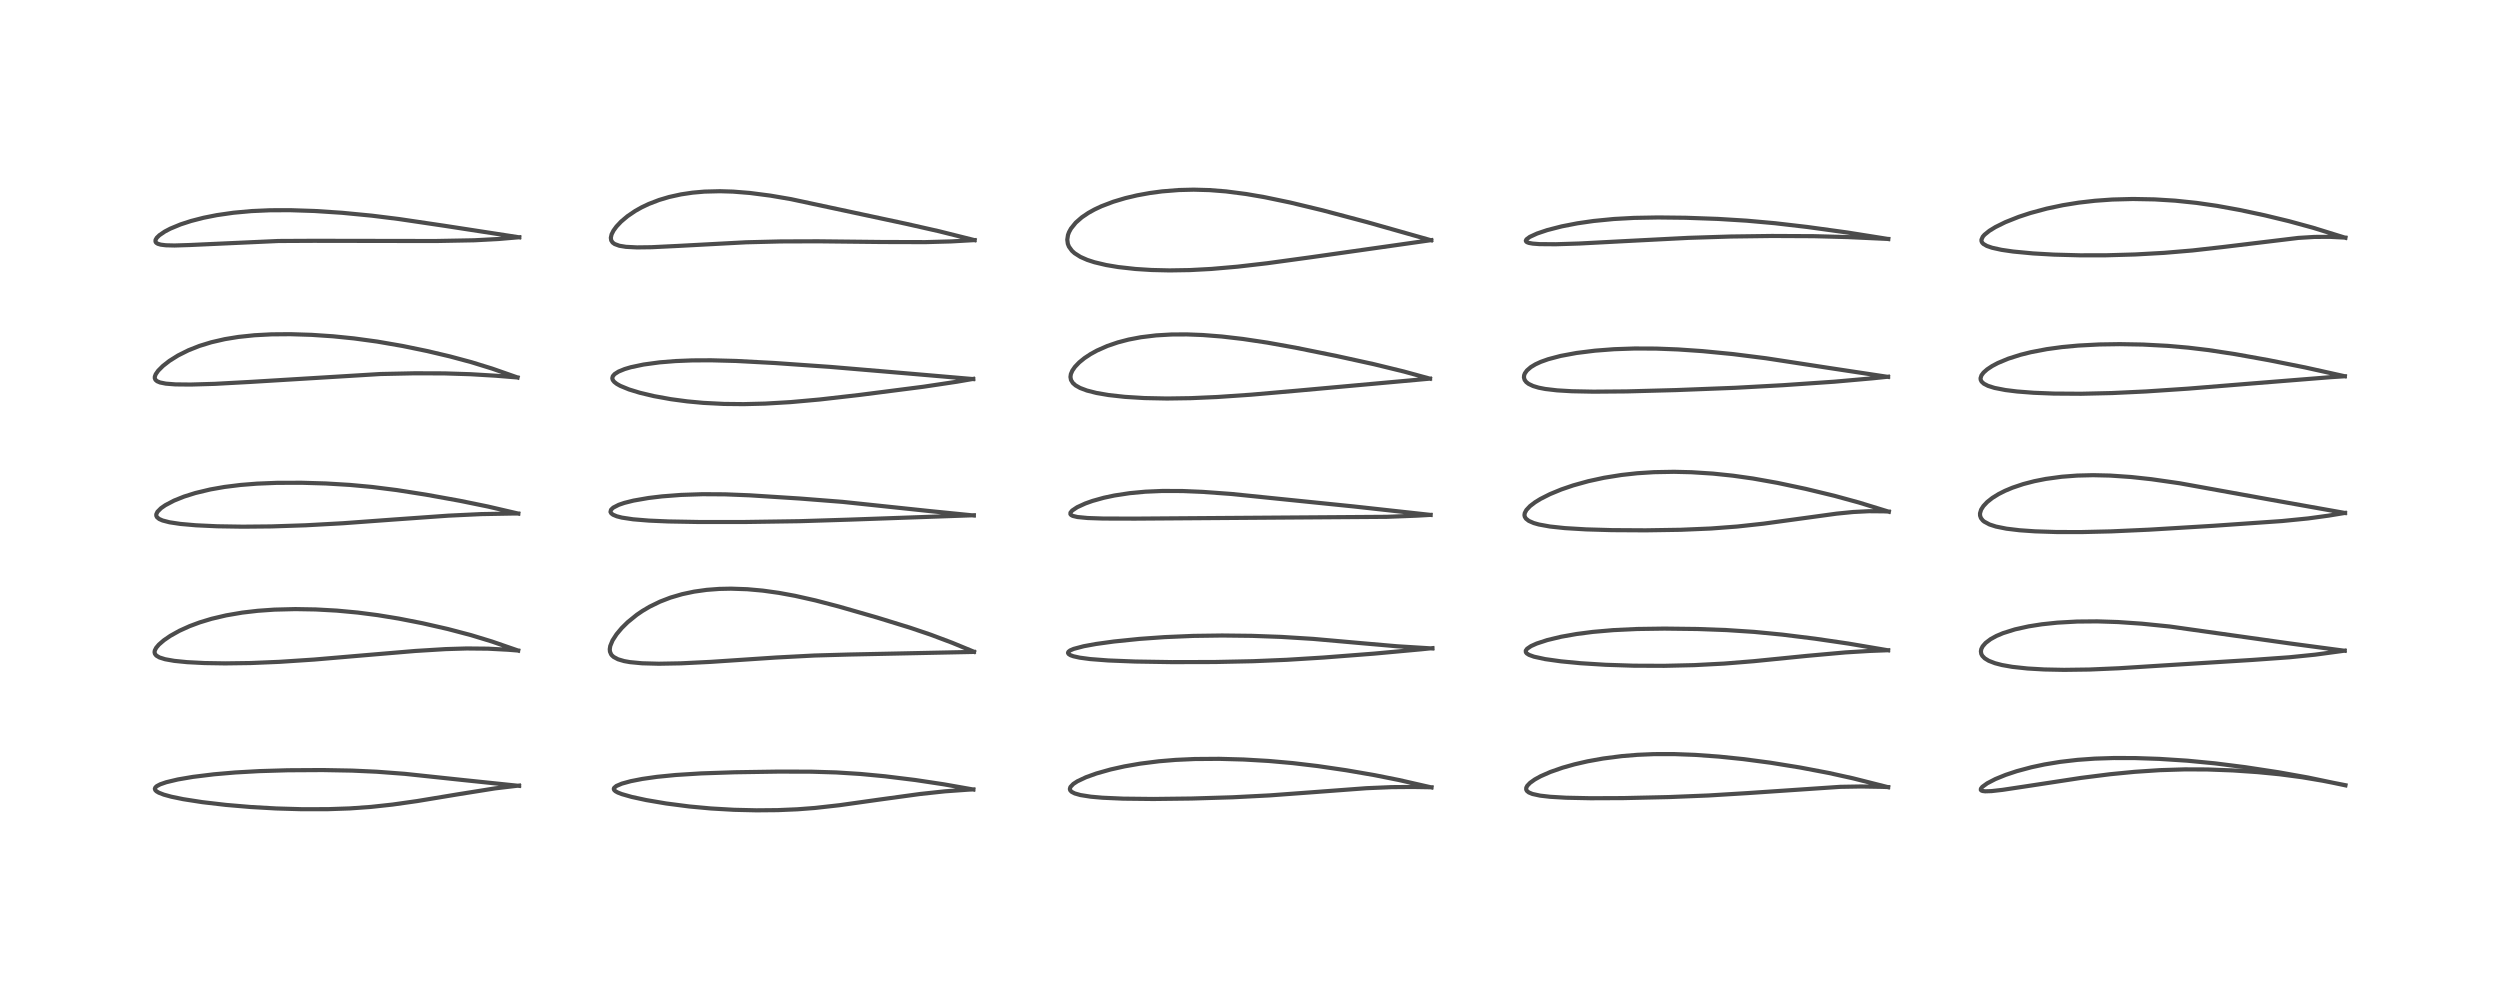 <?xml version="1.0" encoding="utf-8" standalone="no"?>
<!DOCTYPE svg PUBLIC "-//W3C//DTD SVG 1.1//EN"
  "http://www.w3.org/Graphics/SVG/1.1/DTD/svg11.dtd">
<!-- Created with matplotlib (https://matplotlib.org/) -->
<svg height="288pt" version="1.1" viewBox="0 0 720 288" width="720pt" xmlns="http://www.w3.org/2000/svg" xmlns:xlink="http://www.w3.org/1999/xlink">
 <defs>
  <style type="text/css">*{stroke-linecap:butt;stroke-linejoin:round;}</style>
 </defs>
 <g id="figure_1">
  <g id="patch_1">
   <path d="M 0 288 
L 720 288 
L 720 0 
L 0 0 
z
" style="fill:#ffffff;"/>
  </g>
  <g id="axes_1">
   <g id="line2d_1">
    <path clip-path="url(#p342c58e24b)" d="M 149.493 226.33 
L 133.407 224.653 
L 116.587 222.865 
L 108.536 222.258 
L 101.425 221.933 
L 92.885 221.776 
L 82.91 221.835 
L 74.659 222.082 
L 67.715 222.472 
L 61.614 222.997 
L 55.568 223.74 
L 51.197 224.488 
L 47.884 225.279 
L 46.123 225.89 
L 45.157 226.404 
L 44.743 226.789 
L 44.598 227.171 
L 44.735 227.572 
L 45.077 227.906 
L 45.749 228.301 
L 47.171 228.854 
L 49.337 229.452 
L 52.787 230.165 
L 58.293 231.022 
L 65.101 231.815 
L 72.226 232.421 
L 79.553 232.837 
L 86.893 233.05 
L 94.422 233.042 
L 100.748 232.823 
L 106.77 232.396 
L 113.053 231.714 
L 120.124 230.711 
L 132.056 228.733 
L 142.528 227.06 
L 148.773 226.318 
L 149.497 226.248 
L 149.497 226.248 
" style="fill:none;stroke:#000000;stroke-linecap:square;stroke-opacity:0.7;stroke-width:1.2;"/>
   </g>
   <g id="line2d_2">
    <path clip-path="url(#p342c58e24b)" d="M 149.228 187.365 
L 141.665 184.751 
L 135.693 182.928 
L 128.97 181.155 
L 121.701 179.497 
L 114.849 178.153 
L 108.767 177.159 
L 103.006 176.415 
L 96.992 175.856 
L 90.923 175.52 
L 85.059 175.419 
L 79.012 175.572 
L 74.266 175.906 
L 69.779 176.428 
L 65.16 177.219 
L 60.934 178.214 
L 57.535 179.244 
L 54.641 180.32 
L 51.683 181.658 
L 49.061 183.118 
L 47.184 184.404 
L 45.754 185.645 
L 44.985 186.556 
L 44.586 187.337 
L 44.509 187.823 
L 44.623 188.313 
L 45.013 188.807 
L 45.923 189.347 
L 47.551 189.861 
L 50.209 190.332 
L 53.894 190.701 
L 58.887 190.959 
L 64.831 191.055 
L 72.144 190.955 
L 80.509 190.608 
L 90.47 189.951 
L 104.008 188.795 
L 119.607 187.476 
L 128.333 186.941 
L 134.441 186.758 
L 140.569 186.819 
L 146.323 187.124 
L 149.223 187.357 
L 149.223 187.357 
" style="fill:none;stroke:#000000;stroke-linecap:square;stroke-opacity:0.7;stroke-width:1.2;"/>
   </g>
   <g id="line2d_3">
    <path clip-path="url(#p342c58e24b)" d="M 149.263 147.911 
L 140.5 145.874 
L 132.38 144.215 
L 122.682 142.463 
L 114.229 141.136 
L 107.067 140.236 
L 100.77 139.655 
L 93.836 139.238 
L 86.857 139.035 
L 79.717 139.059 
L 73.989 139.291 
L 69.274 139.667 
L 64.664 140.239 
L 60.575 140.958 
L 56.271 141.988 
L 53.017 143.012 
L 50.133 144.17 
L 47.613 145.495 
L 46.366 146.363 
L 45.347 147.388 
L 45.009 148.112 
L 45.02 148.555 
L 45.227 148.962 
L 45.843 149.467 
L 46.831 149.904 
L 48.829 150.42 
L 51.949 150.889 
L 56.426 151.283 
L 62.528 151.567 
L 69.9 151.685 
L 78.189 151.606 
L 88.022 151.282 
L 98.694 150.698 
L 113.434 149.621 
L 129.114 148.509 
L 138.58 148.061 
L 147.334 147.902 
L 149.268 147.896 
L 149.268 147.896 
" style="fill:none;stroke:#000000;stroke-linecap:square;stroke-opacity:0.7;stroke-width:1.2;"/>
   </g>
   <g id="line2d_4">
    <path clip-path="url(#p342c58e24b)" d="M 149.051 108.712 
L 141.733 106.153 
L 135.772 104.312 
L 129.576 102.647 
L 122.996 101.095 
L 115.952 99.64 
L 108.648 98.375 
L 101.952 97.463 
L 95.91 96.851 
L 89.735 96.436 
L 83.632 96.246 
L 78.183 96.292 
L 73.281 96.551 
L 68.658 97.036 
L 64.772 97.67 
L 60.876 98.566 
L 57.449 99.62 
L 54.283 100.872 
L 51.28 102.374 
L 48.782 103.94 
L 46.919 105.394 
L 45.555 106.764 
L 44.85 107.775 
L 44.591 108.467 
L 44.578 108.92 
L 44.785 109.4 
L 45.252 109.799 
L 46.084 110.151 
L 47.755 110.487 
L 50.491 110.703 
L 54.902 110.751 
L 61.865 110.547 
L 72.172 109.988 
L 109.577 107.716 
L 119.481 107.506 
L 128.014 107.538 
L 135.518 107.774 
L 142.882 108.214 
L 149.031 108.711 
L 149.031 108.711 
" style="fill:none;stroke:#000000;stroke-linecap:square;stroke-opacity:0.7;stroke-width:1.2;"/>
   </g>
   <g id="line2d_5">
    <path clip-path="url(#p342c58e24b)" d="M 149.549 68.351 
L 128.062 65.035 
L 114.859 63.076 
L 107.08 62.11 
L 98.504 61.282 
L 90.55 60.762 
L 83.551 60.533 
L 77.762 60.555 
L 72.426 60.792 
L 67.239 61.266 
L 62.454 61.956 
L 58.619 62.719 
L 55.04 63.64 
L 52.023 64.619 
L 49.032 65.859 
L 47.459 66.685 
L 45.894 67.75 
L 45.16 68.468 
L 44.792 69.1 
L 44.788 69.621 
L 44.992 69.922 
L 45.456 70.212 
L 46.303 70.46 
L 47.755 70.64 
L 50.259 70.703 
L 54.653 70.566 
L 80.19 69.406 
L 90.345 69.354 
L 125.399 69.413 
L 136.627 69.2 
L 143.596 68.831 
L 149.544 68.324 
L 149.544 68.324 
" style="fill:none;stroke:#000000;stroke-linecap:square;stroke-opacity:0.7;stroke-width:1.2;"/>
   </g>
   <g id="line2d_6">
    <path clip-path="url(#p342c58e24b)" d="M 280.328 227.383 
L 271.794 225.879 
L 263.552 224.637 
L 254.834 223.564 
L 247.865 222.904 
L 240.849 222.462 
L 233.692 222.246 
L 224.32 222.217 
L 211.617 222.412 
L 201.892 222.739 
L 194.569 223.198 
L 189.233 223.728 
L 184.987 224.33 
L 181.655 224.982 
L 179.113 225.679 
L 177.525 226.353 
L 176.861 226.912 
L 176.771 227.214 
L 176.882 227.525 
L 177.252 227.874 
L 177.919 228.246 
L 179.057 228.695 
L 181.931 229.515 
L 186.115 230.421 
L 191.838 231.397 
L 198.529 232.265 
L 204.733 232.839 
L 211.395 233.221 
L 217.858 233.373 
L 223.971 233.317 
L 229.66 233.075 
L 234.702 232.691 
L 241.815 231.893 
L 252.877 230.332 
L 264.995 228.667 
L 272.134 227.901 
L 278.917 227.416 
L 280.321 227.348 
L 280.321 227.348 
" style="fill:none;stroke:#000000;stroke-linecap:square;stroke-opacity:0.7;stroke-width:1.2;"/>
   </g>
   <g id="line2d_7">
    <path clip-path="url(#p342c58e24b)" d="M 280.521 187.713 
L 274.208 185.109 
L 268.032 182.787 
L 262.073 180.772 
L 252.592 177.848 
L 241.578 174.679 
L 234.829 172.916 
L 228.956 171.595 
L 224.312 170.743 
L 219.675 170.097 
L 215.231 169.696 
L 210.53 169.535 
L 207.144 169.607 
L 203.529 169.881 
L 199.91 170.388 
L 196.468 171.118 
L 193.087 172.112 
L 190.089 173.267 
L 187.101 174.723 
L 185.019 175.955 
L 183.39 177.066 
L 180.756 179.204 
L 179.061 180.877 
L 177.578 182.644 
L 176.416 184.436 
L 175.754 186.039 
L 175.609 186.964 
L 175.671 187.663 
L 175.995 188.435 
L 176.224 188.737 
L 176.731 189.199 
L 177.991 189.873 
L 179.758 190.396 
L 181.452 190.698 
L 184.917 191.025 
L 189.746 191.154 
L 196.124 191.038 
L 204.672 190.619 
L 223.485 189.366 
L 234.498 188.788 
L 244.528 188.504 
L 279.962 187.762 
L 280.493 187.735 
L 280.493 187.735 
" style="fill:none;stroke:#000000;stroke-linecap:square;stroke-opacity:0.7;stroke-width:1.2;"/>
   </g>
   <g id="line2d_8">
    <path clip-path="url(#p342c58e24b)" d="M 280.453 148.461 
L 267.755 147.187 
L 242.621 144.535 
L 230.322 143.573 
L 215.928 142.651 
L 208.803 142.369 
L 202.326 142.328 
L 196.125 142.536 
L 190.68 142.953 
L 186.749 143.424 
L 182.447 144.173 
L 179.815 144.832 
L 178.185 145.391 
L 176.627 146.188 
L 175.974 146.808 
L 175.823 147.435 
L 176.044 147.845 
L 176.557 148.24 
L 177.629 148.693 
L 179.131 149.077 
L 182.359 149.562 
L 186.894 149.933 
L 192.483 150.176 
L 201.324 150.336 
L 214.635 150.331 
L 230.257 150.102 
L 244.475 149.66 
L 280.464 148.389 
L 280.464 148.389 
" style="fill:none;stroke:#000000;stroke-linecap:square;stroke-opacity:0.7;stroke-width:1.2;"/>
   </g>
   <g id="line2d_9">
    <path clip-path="url(#p342c58e24b)" d="M 280.286 109.174 
L 262.035 107.605 
L 239.42 105.692 
L 223.144 104.549 
L 212.007 103.956 
L 204.782 103.766 
L 199.364 103.794 
L 194.524 103.987 
L 189.968 104.357 
L 185.319 104.989 
L 181.696 105.757 
L 179.906 106.289 
L 178.139 107.013 
L 177.01 107.734 
L 176.489 108.34 
L 176.34 108.955 
L 176.482 109.442 
L 176.904 109.986 
L 177.625 110.551 
L 178.637 111.125 
L 181.147 112.158 
L 184.27 113.115 
L 188.326 114.079 
L 193.249 114.972 
L 197.926 115.596 
L 202.555 116.027 
L 208.509 116.331 
L 214.155 116.391 
L 220.365 116.236 
L 227.706 115.806 
L 236.109 115.05 
L 247.573 113.737 
L 265.883 111.389 
L 275.561 109.937 
L 280.292 109.12 
L 280.292 109.12 
" style="fill:none;stroke:#000000;stroke-linecap:square;stroke-opacity:0.7;stroke-width:1.2;"/>
   </g>
   <g id="line2d_10">
    <path clip-path="url(#p342c58e24b)" d="M 280.69 69.165 
L 270.423 66.595 
L 260.986 64.46 
L 227.797 57.353 
L 221.888 56.34 
L 215.963 55.572 
L 211.113 55.185 
L 207.362 55.07 
L 202.876 55.183 
L 199.445 55.485 
L 196.133 55.979 
L 192.693 56.737 
L 189.817 57.595 
L 186.823 58.749 
L 184.775 59.724 
L 182.954 60.747 
L 180.708 62.271 
L 178.866 63.828 
L 177.547 65.229 
L 176.685 66.413 
L 176.138 67.497 
L 175.918 68.478 
L 176.027 69.224 
L 176.437 69.849 
L 177.032 70.284 
L 178.385 70.78 
L 180.284 71.09 
L 183.443 71.251 
L 187.636 71.197 
L 195.386 70.82 
L 214.855 69.78 
L 224.855 69.531 
L 235.536 69.494 
L 253.982 69.696 
L 266.505 69.732 
L 273.927 69.528 
L 280.686 69.148 
L 280.686 69.148 
" style="fill:none;stroke:#000000;stroke-linecap:square;stroke-opacity:0.7;stroke-width:1.2;"/>
   </g>
   <g id="line2d_11">
    <path clip-path="url(#p342c58e24b)" d="M 412.262 226.779 
L 402.945 224.655 
L 395.853 223.238 
L 387.686 221.828 
L 379.521 220.629 
L 372.278 219.769 
L 365.375 219.156 
L 358.188 218.737 
L 351.11 218.545 
L 344.061 218.598 
L 338.559 218.849 
L 333.763 219.248 
L 328.333 219.935 
L 323.861 220.714 
L 319.849 221.608 
L 315.759 222.765 
L 312.738 223.854 
L 310.281 225.017 
L 309.119 225.774 
L 308.286 226.645 
L 308.113 227.215 
L 308.227 227.616 
L 308.633 228.045 
L 309.529 228.509 
L 311.173 228.978 
L 314.171 229.449 
L 317.513 229.745 
L 323.48 230.011 
L 332.134 230.107 
L 343.168 229.975 
L 354.975 229.618 
L 365.709 229.069 
L 377.586 228.193 
L 393.529 227.001 
L 400.772 226.694 
L 406.849 226.643 
L 412.273 226.736 
L 412.273 226.736 
" style="fill:none;stroke:#000000;stroke-linecap:square;stroke-opacity:0.7;stroke-width:1.2;"/>
   </g>
   <g id="line2d_12">
    <path clip-path="url(#p342c58e24b)" d="M 412.531 186.756 
L 402.269 186.118 
L 392.759 185.292 
L 378.19 184.001 
L 368.992 183.428 
L 360.521 183.123 
L 351.994 183.024 
L 343.691 183.138 
L 335.377 183.49 
L 328.177 184.002 
L 320.807 184.753 
L 315.593 185.474 
L 312.105 186.114 
L 309.229 186.877 
L 308.195 187.325 
L 307.688 187.73 
L 307.588 188.045 
L 307.759 188.354 
L 308.297 188.699 
L 309.132 189.001 
L 310.927 189.403 
L 313.972 189.812 
L 319.174 190.212 
L 326.94 190.521 
L 337.572 190.69 
L 349.9 190.657 
L 360.847 190.428 
L 370.567 190.024 
L 381.142 189.37 
L 395.713 188.245 
L 409.225 187.004 
L 412.538 186.666 
L 412.538 186.666 
" style="fill:none;stroke:#000000;stroke-linecap:square;stroke-opacity:0.7;stroke-width:1.2;"/>
   </g>
   <g id="line2d_13">
    <path clip-path="url(#p342c58e24b)" d="M 412.025 148.295 
L 389.94 145.863 
L 354.65 142.262 
L 346.379 141.661 
L 340.595 141.417 
L 334.787 141.395 
L 329.841 141.608 
L 325.352 142.031 
L 320.951 142.704 
L 317.904 143.354 
L 314.65 144.264 
L 312.553 145.01 
L 310.223 146.081 
L 308.787 147.038 
L 308.296 147.645 
L 308.278 148.07 
L 308.486 148.326 
L 308.953 148.576 
L 310.296 148.902 
L 313.235 149.187 
L 317.69 149.338 
L 326.861 149.365 
L 399.413 148.844 
L 407.972 148.514 
L 412.003 148.285 
L 412.003 148.285 
" style="fill:none;stroke:#000000;stroke-linecap:square;stroke-opacity:0.7;stroke-width:1.2;"/>
   </g>
   <g id="line2d_14">
    <path clip-path="url(#p342c58e24b)" d="M 411.832 109.056 
L 404.319 106.999 
L 395.759 104.905 
L 385.113 102.565 
L 373.104 100.132 
L 364.966 98.671 
L 357.929 97.617 
L 351.917 96.919 
L 346.389 96.484 
L 341.834 96.309 
L 337.389 96.333 
L 332.945 96.591 
L 328.582 97.121 
L 325.018 97.801 
L 321.943 98.606 
L 318.938 99.631 
L 315.944 100.954 
L 314.057 101.992 
L 312.313 103.147 
L 310.802 104.379 
L 309.582 105.657 
L 308.819 106.767 
L 308.408 107.744 
L 308.29 108.571 
L 308.446 109.427 
L 308.998 110.319 
L 309.773 111 
L 311.06 111.731 
L 313.026 112.472 
L 315.798 113.176 
L 319.283 113.776 
L 323.958 114.295 
L 329.58 114.641 
L 336.089 114.772 
L 342.928 114.67 
L 350.568 114.336 
L 360.343 113.669 
L 373.639 112.509 
L 411.846 109.045 
L 411.846 109.045 
" style="fill:none;stroke:#000000;stroke-linecap:square;stroke-opacity:0.7;stroke-width:1.2;"/>
   </g>
   <g id="line2d_15">
    <path clip-path="url(#p342c58e24b)" d="M 412.175 69.204 
L 393.803 64 
L 380.912 60.575 
L 371.613 58.333 
L 364.221 56.792 
L 358.931 55.881 
L 353.097 55.125 
L 348.363 54.75 
L 343.779 54.623 
L 339.492 54.729 
L 334.69 55.116 
L 331.177 55.585 
L 327.49 56.257 
L 324.091 57.062 
L 320.629 58.098 
L 317.216 59.398 
L 315.228 60.33 
L 313.459 61.311 
L 311.549 62.603 
L 309.809 64.13 
L 308.446 65.82 
L 307.881 66.857 
L 307.581 67.671 
L 307.376 69.021 
L 307.535 70.219 
L 307.861 71.037 
L 308.719 72.223 
L 309.491 72.924 
L 311.157 73.983 
L 313.116 74.847 
L 315.204 75.528 
L 318.561 76.326 
L 322.043 76.911 
L 327.047 77.467 
L 331.646 77.758 
L 336.819 77.878 
L 342.706 77.782 
L 348.858 77.455 
L 356.428 76.797 
L 364.937 75.815 
L 377.288 74.122 
L 412.21 69.156 
L 412.21 69.156 
" style="fill:none;stroke:#000000;stroke-linecap:square;stroke-opacity:0.7;stroke-width:1.2;"/>
   </g>
   <g id="line2d_16">
    <path clip-path="url(#p342c58e24b)" d="M 543.785 226.713 
L 533.648 224.153 
L 526.651 222.607 
L 518.43 221.042 
L 509.872 219.659 
L 502.021 218.618 
L 495.086 217.901 
L 488.144 217.402 
L 482.21 217.18 
L 476.359 217.186 
L 471.562 217.389 
L 467.116 217.755 
L 461.675 218.457 
L 457.207 219.264 
L 453.446 220.13 
L 450.015 221.099 
L 446.491 222.33 
L 443.718 223.55 
L 442.023 224.484 
L 440.662 225.454 
L 439.863 226.286 
L 439.563 226.87 
L 439.547 227.397 
L 439.753 227.79 
L 440.29 228.223 
L 441.352 228.664 
L 443.558 229.143 
L 446.48 229.478 
L 451.044 229.745 
L 458.093 229.891 
L 467.544 229.851 
L 480.665 229.554 
L 492.07 229.094 
L 503.19 228.419 
L 529.994 226.61 
L 535.966 226.506 
L 541.992 226.61 
L 543.799 226.675 
L 543.799 226.675 
" style="fill:none;stroke:#000000;stroke-linecap:square;stroke-opacity:0.7;stroke-width:1.2;"/>
   </g>
   <g id="line2d_17">
    <path clip-path="url(#p342c58e24b)" d="M 543.779 187.29 
L 532.32 185.346 
L 522.781 183.948 
L 513.326 182.772 
L 505.192 181.984 
L 497.238 181.461 
L 488.875 181.152 
L 479.361 181.037 
L 471.469 181.151 
L 464.696 181.47 
L 458.767 181.983 
L 454.058 182.593 
L 449.651 183.373 
L 445.648 184.331 
L 442.568 185.338 
L 440.933 186.075 
L 439.803 186.845 
L 439.427 187.382 
L 439.436 187.823 
L 439.695 188.177 
L 440.372 188.61 
L 441.8 189.128 
L 444.995 189.824 
L 449.542 190.463 
L 455.193 191.006 
L 462.41 191.457 
L 470.537 191.721 
L 479.287 191.757 
L 487.932 191.557 
L 496.585 191.108 
L 505.041 190.426 
L 520.524 188.877 
L 531.503 187.892 
L 538.428 187.472 
L 543.782 187.265 
L 543.782 187.265 
" style="fill:none;stroke:#000000;stroke-linecap:square;stroke-opacity:0.7;stroke-width:1.2;"/>
   </g>
   <g id="line2d_18">
    <path clip-path="url(#p342c58e24b)" d="M 543.979 147.373 
L 535.37 144.726 
L 528.304 142.791 
L 520.018 140.789 
L 511.91 139.069 
L 504.863 137.813 
L 499.064 136.993 
L 493.338 136.396 
L 487.142 136 
L 482.123 135.88 
L 476.343 135.984 
L 471.541 136.292 
L 466.965 136.794 
L 461.964 137.599 
L 457.434 138.584 
L 453.091 139.79 
L 449.66 140.961 
L 446.384 142.312 
L 443.641 143.701 
L 442.093 144.655 
L 440.644 145.761 
L 439.596 146.882 
L 439.131 147.764 
L 439.045 148.346 
L 439.136 148.815 
L 439.477 149.37 
L 440.293 150.013 
L 441.717 150.638 
L 443.18 151.053 
L 446.388 151.636 
L 450.681 152.095 
L 456.807 152.462 
L 464.245 152.677 
L 473.924 152.736 
L 484.065 152.577 
L 492.724 152.21 
L 500.315 151.64 
L 507.914 150.812 
L 517.786 149.462 
L 528.949 147.93 
L 533.698 147.456 
L 538.265 147.226 
L 542.54 147.264 
L 543.974 147.331 
L 543.974 147.331 
" style="fill:none;stroke:#000000;stroke-linecap:square;stroke-opacity:0.7;stroke-width:1.2;"/>
   </g>
   <g id="line2d_19">
    <path clip-path="url(#p342c58e24b)" d="M 543.756 108.545 
L 527.247 106.045 
L 508.616 103.179 
L 499.073 101.975 
L 490.279 101.119 
L 483.218 100.636 
L 476.971 100.395 
L 470.794 100.367 
L 464.858 100.571 
L 459.353 100.992 
L 454.038 101.656 
L 449.463 102.506 
L 445.878 103.453 
L 443.735 104.219 
L 442.209 104.923 
L 440.886 105.722 
L 439.769 106.685 
L 439.173 107.513 
L 438.954 108.073 
L 438.893 108.689 
L 439.099 109.42 
L 439.578 110.048 
L 440.246 110.559 
L 441.542 111.175 
L 443.12 111.648 
L 445.003 112.019 
L 448.442 112.425 
L 452.68 112.675 
L 458.914 112.801 
L 468.469 112.724 
L 482.722 112.342 
L 499.755 111.684 
L 513.469 110.939 
L 528.288 109.927 
L 539.376 108.944 
L 543.758 108.491 
L 543.758 108.491 
" style="fill:none;stroke:#000000;stroke-linecap:square;stroke-opacity:0.7;stroke-width:1.2;"/>
   </g>
   <g id="line2d_20">
    <path clip-path="url(#p342c58e24b)" d="M 543.832 68.838 
L 532.017 66.958 
L 520.537 65.375 
L 511.17 64.285 
L 503.01 63.553 
L 494.847 63.051 
L 485.44 62.715 
L 477.537 62.626 
L 470.61 62.752 
L 464.785 63.071 
L 458.926 63.645 
L 454.308 64.313 
L 449.796 65.19 
L 445.629 66.261 
L 442.684 67.254 
L 440.574 68.224 
L 439.62 68.935 
L 439.437 69.315 
L 439.5 69.529 
L 439.733 69.733 
L 440.32 69.959 
L 441.436 70.159 
L 443.366 70.306 
L 448.026 70.345 
L 454.964 70.126 
L 468.313 69.423 
L 486.295 68.501 
L 498.457 68.115 
L 510.316 67.96 
L 522.378 68.02 
L 532.159 68.28 
L 543.824 68.818 
L 543.824 68.818 
" style="fill:none;stroke:#000000;stroke-linecap:square;stroke-opacity:0.7;stroke-width:1.2;"/>
   </g>
   <g id="line2d_21">
    <path clip-path="url(#p342c58e24b)" d="M 675.489 226.181 
L 664.633 223.914 
L 656.136 222.399 
L 646.601 220.945 
L 637.907 219.845 
L 629.902 219.075 
L 621.889 218.559 
L 614.94 218.325 
L 608.818 218.308 
L 603.281 218.485 
L 598.337 218.838 
L 593.353 219.415 
L 588.817 220.161 
L 585.063 220.962 
L 580.839 222.095 
L 577.622 223.166 
L 574.662 224.374 
L 572.314 225.594 
L 570.91 226.613 
L 570.497 227.142 
L 570.474 227.492 
L 570.651 227.677 
L 570.98 227.804 
L 571.732 227.897 
L 573.567 227.836 
L 576.722 227.478 
L 584.286 226.337 
L 599.338 224.036 
L 607.761 222.971 
L 614.774 222.286 
L 621.978 221.806 
L 629.248 221.579 
L 635.699 221.605 
L 643.076 221.882 
L 650.219 222.371 
L 656.476 222.981 
L 662.942 223.833 
L 668.965 224.853 
L 675.491 226.139 
L 675.491 226.139 
" style="fill:none;stroke:#000000;stroke-linecap:square;stroke-opacity:0.7;stroke-width:1.2;"/>
   </g>
   <g id="line2d_22">
    <path clip-path="url(#p342c58e24b)" d="M 675.26 187.42 
L 659.632 185.333 
L 624.9 180.434 
L 616.798 179.616 
L 609.979 179.148 
L 603.977 178.954 
L 598.215 179.005 
L 592.513 179.322 
L 588.018 179.798 
L 584.245 180.392 
L 580.336 181.258 
L 576.879 182.345 
L 574.955 183.159 
L 573.274 184.085 
L 571.85 185.169 
L 571.004 186.148 
L 570.617 186.923 
L 570.495 187.564 
L 570.603 188.305 
L 570.909 188.89 
L 571.608 189.603 
L 572.764 190.309 
L 574.571 191.008 
L 576.554 191.526 
L 579.524 192.051 
L 583.907 192.525 
L 588.765 192.806 
L 594.45 192.921 
L 601.79 192.822 
L 610.188 192.461 
L 623.302 191.632 
L 648.668 190.06 
L 659.29 189.3 
L 666.758 188.543 
L 674.471 187.499 
L 675.267 187.38 
L 675.267 187.38 
" style="fill:none;stroke:#000000;stroke-linecap:square;stroke-opacity:0.7;stroke-width:1.2;"/>
   </g>
   <g id="line2d_23">
    <path clip-path="url(#p342c58e24b)" d="M 675.358 147.736 
L 654.054 143.937 
L 627.69 139.171 
L 619.614 138.013 
L 613.751 137.377 
L 607.713 136.964 
L 602.805 136.852 
L 598.227 136.964 
L 593.793 137.301 
L 589.189 137.928 
L 585.918 138.576 
L 582.697 139.413 
L 579.586 140.458 
L 577.462 141.347 
L 575.605 142.284 
L 573.799 143.404 
L 572.312 144.579 
L 571.215 145.747 
L 570.563 146.781 
L 570.245 147.833 
L 570.26 148.49 
L 570.507 149.199 
L 571.05 149.89 
L 571.451 150.224 
L 572.976 151.045 
L 574.846 151.652 
L 577.861 152.259 
L 581.633 152.713 
L 586.104 153.025 
L 592.293 153.224 
L 599.358 153.239 
L 608.039 153.036 
L 618.987 152.542 
L 637.494 151.427 
L 657.215 150.06 
L 664.755 149.307 
L 670.645 148.499 
L 675.355 147.721 
L 675.355 147.721 
" style="fill:none;stroke:#000000;stroke-linecap:square;stroke-opacity:0.7;stroke-width:1.2;"/>
   </g>
   <g id="line2d_24">
    <path clip-path="url(#p342c58e24b)" d="M 675.305 108.363 
L 663.795 105.806 
L 653.39 103.73 
L 643.692 101.987 
L 636.008 100.818 
L 630.179 100.12 
L 624.291 99.605 
L 617.173 99.231 
L 610.485 99.114 
L 604.621 99.204 
L 598.516 99.523 
L 593.841 99.959 
L 589.471 100.556 
L 584.863 101.437 
L 581.892 102.18 
L 578.391 103.294 
L 575.393 104.544 
L 573.731 105.425 
L 572.273 106.395 
L 571.26 107.298 
L 570.665 108.093 
L 570.399 108.914 
L 570.441 109.378 
L 570.686 109.884 
L 571.339 110.499 
L 572.563 111.132 
L 574.43 111.72 
L 577.571 112.333 
L 580.907 112.748 
L 585.707 113.119 
L 591.522 113.35 
L 599.364 113.403 
L 608.282 113.197 
L 618.009 112.74 
L 630.078 111.936 
L 648.453 110.448 
L 670.891 108.652 
L 675.305 108.362 
L 675.305 108.362 
" style="fill:none;stroke:#000000;stroke-linecap:square;stroke-opacity:0.7;stroke-width:1.2;"/>
   </g>
   <g id="line2d_25">
    <path clip-path="url(#p342c58e24b)" d="M 675.467 68.478 
L 666.095 65.575 
L 659.205 63.694 
L 652.193 62.001 
L 645.039 60.474 
L 638.435 59.275 
L 632.588 58.43 
L 626.422 57.788 
L 620.51 57.424 
L 614.267 57.307 
L 608.331 57.465 
L 603.396 57.816 
L 598.646 58.362 
L 594.091 59.098 
L 589.47 60.077 
L 584.765 61.345 
L 581.369 62.462 
L 577.535 63.988 
L 574.682 65.398 
L 572.951 66.459 
L 571.542 67.593 
L 571.039 68.172 
L 570.651 69.048 
L 570.675 69.479 
L 570.886 69.907 
L 571.261 70.284 
L 572.219 70.833 
L 573.736 71.359 
L 576.452 71.956 
L 579.796 72.443 
L 585.53 72.987 
L 591.513 73.329 
L 599.055 73.532 
L 606.581 73.522 
L 614.95 73.285 
L 623.266 72.821 
L 631.435 72.132 
L 640.14 71.152 
L 661.951 68.516 
L 666.566 68.235 
L 670.978 68.206 
L 675.463 68.435 
L 675.463 68.435 
" style="fill:none;stroke:#000000;stroke-linecap:square;stroke-opacity:0.7;stroke-width:1.2;"/>
   </g>
  </g>
 </g>
 <defs>
  <clipPath id="p342c58e24b">
   <rect height="262.08" width="694.08" x="12.96" y="12.96"/>
  </clipPath>
 </defs>
</svg>
